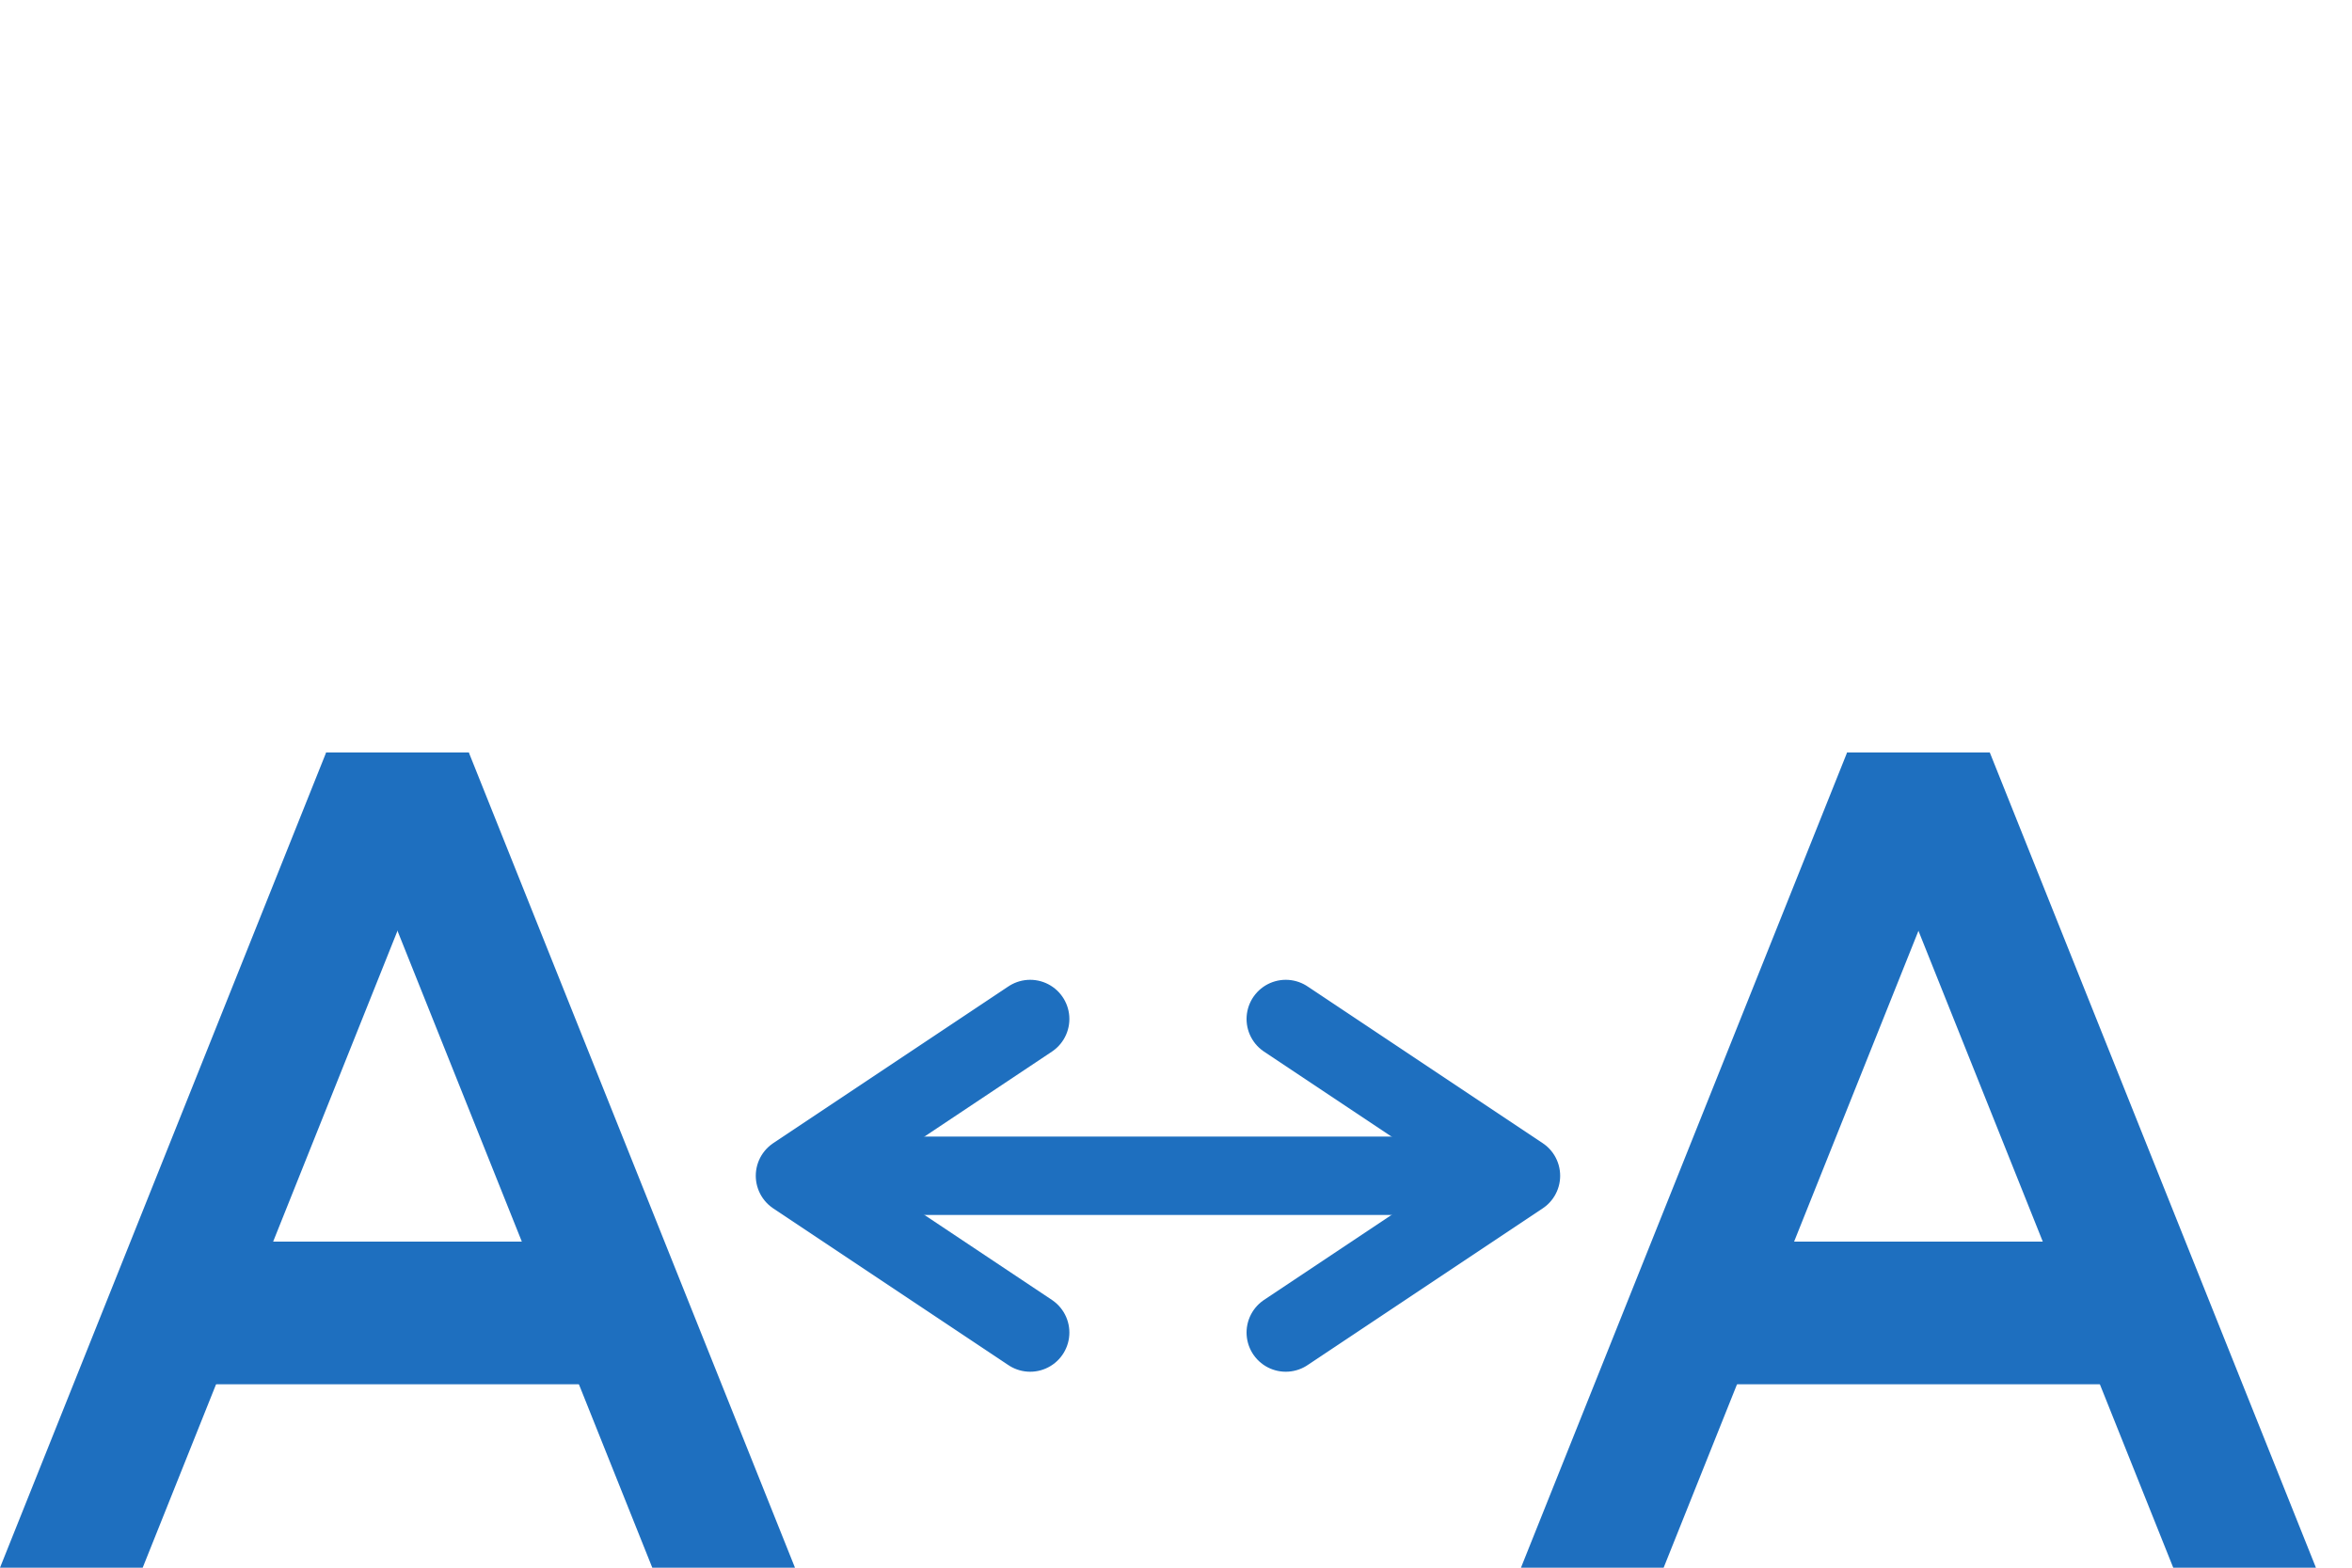 <svg version="1.1"
     baseProfile="full"
     width="150" height="100"
     xmlns="http://www.w3.org/2000/svg">
  <style>
    .letter {
      fill: #1E6FBF;
    }
    .arrow {
      fill: none;
      stroke: #1E6FBF;
      stroke-width: 5;
      stroke-linejoin: round;
      stroke-linecap: round;
    }
  </style>

  <!-- Draw left A -->
  <polygon points="0,100 9.1,100 29.9,48 20.8,48" class="letter" />
  <polygon points="41.6,100 50.7,100 29.9,48 20.8,48" class="letter" />
  <polygon points="9.1,88.3 41.6,88.3 41.6,79.2 9.1,79.2" class="letter" />

  <!-- Draw left A -->
  <polygon points="97,100 106.1,100 126.9,48 117.8,48" class="letter" />
  <polygon points="138.6,100 147.7,100 126.9,48 117.8,48" class="letter" />
  <polygon points="106.1,88.3 138.6,88.3 138.6,79.2 106.1,79.2" class="letter" />

  <!-- Draw arrow -->
  <line x1="51.7" y1="75" x2="96" y2="75" class="arrow" />
  <polyline points="65.7,65 50.7,75 65.7,85" class="arrow" />
  <polyline points="82,65 97,75 82,85" class="arrow" />
</svg>